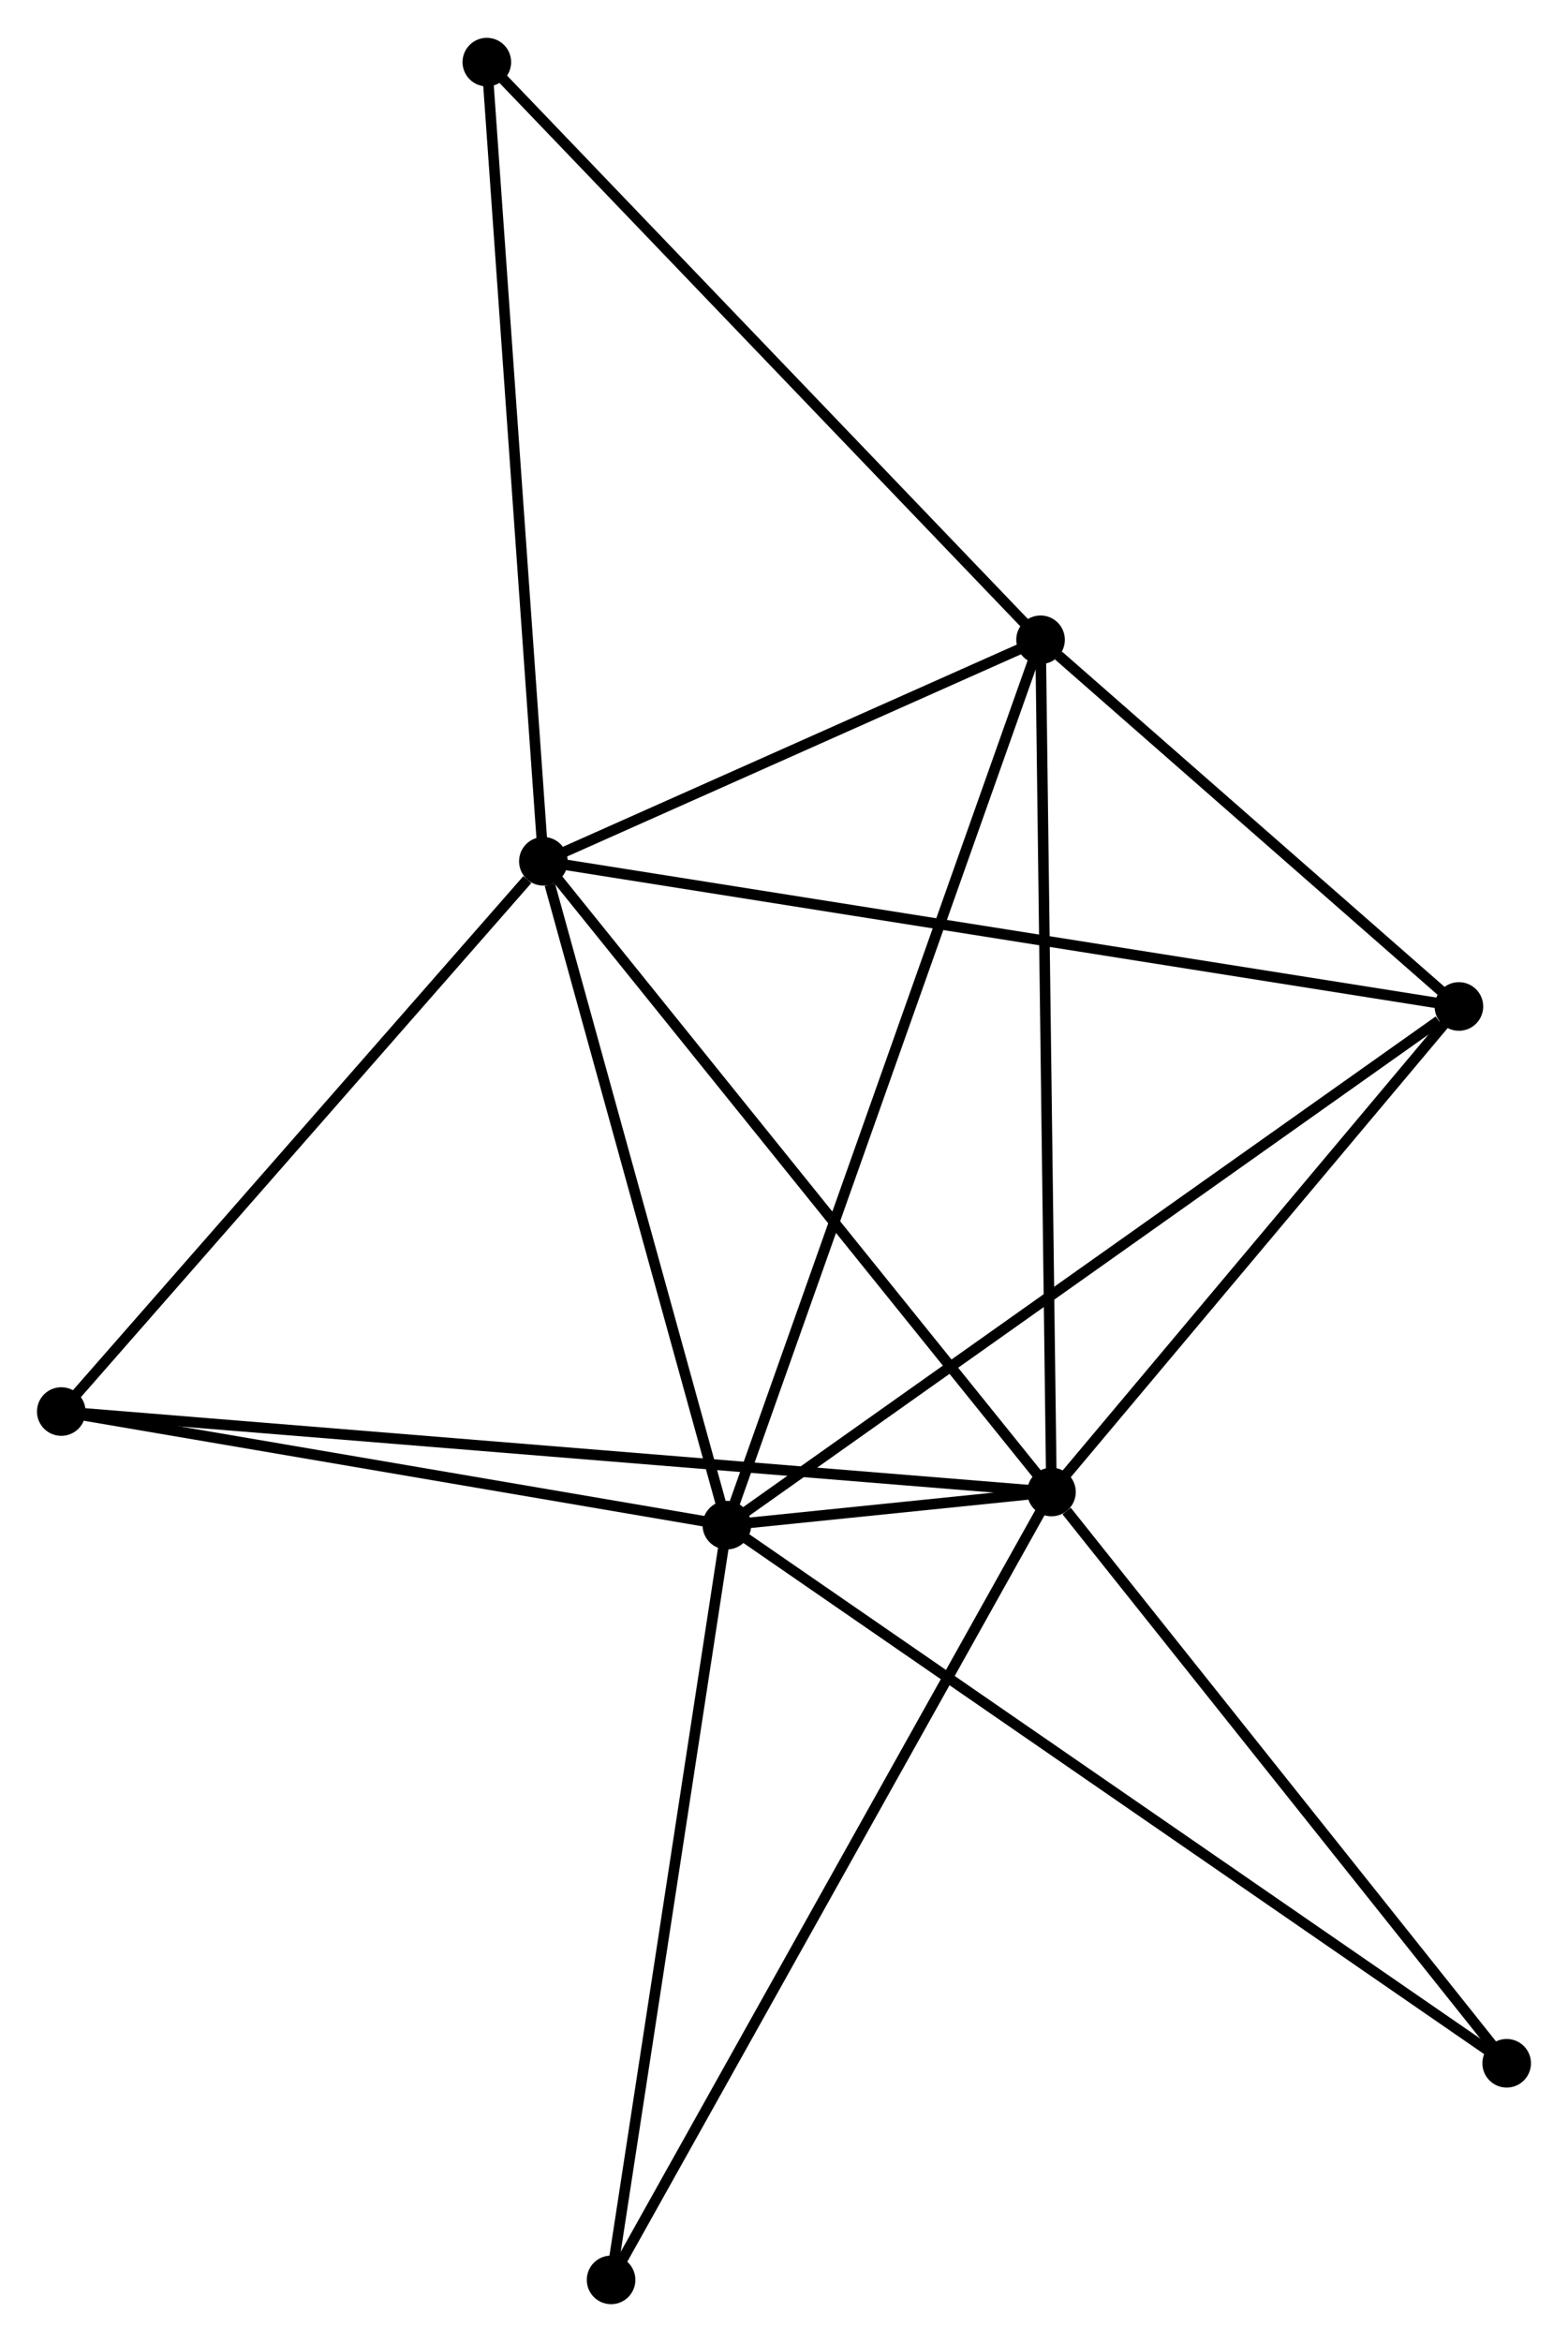 <?xml version="1.0" encoding="UTF-8" standalone="no"?>
<!DOCTYPE svg PUBLIC "-//W3C//DTD SVG 1.1//EN"
 "http://www.w3.org/Graphics/SVG/1.1/DTD/svg11.dtd">
<!-- Generated by graphviz version 2.36.0 (20140111.2315)
 -->
<!-- Title: %3 Pages: 1 -->
<svg width="148pt" height="221pt"
 viewBox="0.00 0.00 148.42 221.47" xmlns="http://www.w3.org/2000/svg" xmlns:xlink="http://www.w3.org/1999/xlink">
<g id="graph0" class="graph" transform="scale(1 1) rotate(0) translate(4 217.466)">
<title>%3</title>
<!-- 0 -->
<g id="node1" class="node"><title>0</title>
<ellipse fill="black" stroke="black" cx="64.801" cy="-73.221" rx="1.8" ry="1.8"/>
</g>
<!-- 1 -->
<g id="node2" class="node"><title>1</title>
<ellipse fill="black" stroke="black" cx="95.529" cy="-76.359" rx="1.8" ry="1.8"/>
</g>
<!-- 0&#45;&#45;1 -->
<g id="edge1" class="edge"><title>0&#45;&#45;1</title>
<path fill="none" stroke="black" d="M66.817,-73.426C72.371,-73.994 87.855,-75.575 93.465,-76.148"/>
</g>
<!-- 2 -->
<g id="node3" class="node"><title>2</title>
<ellipse fill="black" stroke="black" cx="47.433" cy="-136.041" rx="1.8" ry="1.8"/>
</g>
<!-- 0&#45;&#45;2 -->
<g id="edge2" class="edge"><title>0&#45;&#45;2</title>
<path fill="none" stroke="black" d="M64.3,-75.033C61.808,-84.045 50.763,-123.995 48.041,-133.842"/>
</g>
<!-- 3 -->
<g id="node4" class="node"><title>3</title>
<ellipse fill="black" stroke="black" cx="94.494" cy="-157.002" rx="1.8" ry="1.8"/>
</g>
<!-- 0&#45;&#45;3 -->
<g id="edge3" class="edge"><title>0&#45;&#45;3</title>
<path fill="none" stroke="black" d="M65.421,-74.97C69.285,-85.874 90.023,-144.386 93.877,-155.262"/>
</g>
<!-- 4 -->
<g id="node5" class="node"><title>4</title>
<ellipse fill="black" stroke="black" cx="134.094" cy="-122.303" rx="1.8" ry="1.8"/>
</g>
<!-- 0&#45;&#45;4 -->
<g id="edge4" class="edge"><title>0&#45;&#45;4</title>
<path fill="none" stroke="black" d="M66.513,-74.434C76.017,-81.165 122.198,-113.877 132.186,-120.952"/>
</g>
<!-- 5 -->
<g id="node6" class="node"><title>5</title>
<ellipse fill="black" stroke="black" cx="1.8" cy="-83.972" rx="1.8" ry="1.8"/>
</g>
<!-- 0&#45;&#45;5 -->
<g id="edge5" class="edge"><title>0&#45;&#45;5</title>
<path fill="none" stroke="black" d="M62.983,-73.531C53.945,-75.073 13.88,-81.91 4.005,-83.596"/>
</g>
<!-- 6 -->
<g id="node7" class="node"><title>6</title>
<ellipse fill="black" stroke="black" cx="53.842" cy="-1.8" rx="1.8" ry="1.8"/>
</g>
<!-- 0&#45;&#45;6 -->
<g id="edge6" class="edge"><title>0&#45;&#45;6</title>
<path fill="none" stroke="black" d="M64.484,-71.16C62.884,-60.731 55.692,-13.861 54.138,-3.733"/>
</g>
<!-- 7 -->
<g id="node8" class="node"><title>7</title>
<ellipse fill="black" stroke="black" cx="138.616" cy="-22.299" rx="1.8" ry="1.8"/>
</g>
<!-- 0&#45;&#45;7 -->
<g id="edge7" class="edge"><title>0&#45;&#45;7</title>
<path fill="none" stroke="black" d="M66.342,-72.157C75.949,-65.53 127.501,-29.967 137.083,-23.357"/>
</g>
<!-- 1&#45;&#45;2 -->
<g id="edge8" class="edge"><title>1&#45;&#45;2</title>
<path fill="none" stroke="black" d="M94.34,-77.834C87.744,-86.019 55.69,-125.795 48.757,-134.398"/>
</g>
<!-- 1&#45;&#45;3 -->
<g id="edge9" class="edge"><title>1&#45;&#45;3</title>
<path fill="none" stroke="black" d="M95.504,-78.352C95.36,-89.509 94.659,-144.104 94.519,-155.078"/>
</g>
<!-- 1&#45;&#45;4 -->
<g id="edge10" class="edge"><title>1&#45;&#45;4</title>
<path fill="none" stroke="black" d="M96.812,-77.887C102.668,-84.863 126.82,-113.637 132.766,-120.721"/>
</g>
<!-- 1&#45;&#45;5 -->
<g id="edge11" class="edge"><title>1&#45;&#45;5</title>
<path fill="none" stroke="black" d="M93.572,-76.518C81.374,-77.508 15.914,-82.826 3.747,-83.814"/>
</g>
<!-- 1&#45;&#45;6 -->
<g id="edge12" class="edge"><title>1&#45;&#45;6</title>
<path fill="none" stroke="black" d="M94.499,-74.516C88.731,-64.2 60.509,-13.725 54.836,-3.579"/>
</g>
<!-- 1&#45;&#45;7 -->
<g id="edge13" class="edge"><title>1&#45;&#45;7</title>
<path fill="none" stroke="black" d="M96.963,-74.56C103.621,-66.206 131.459,-31.279 137.469,-23.738"/>
</g>
<!-- 2&#45;&#45;3 -->
<g id="edge14" class="edge"><title>2&#45;&#45;3</title>
<path fill="none" stroke="black" d="M49.455,-136.942C57.196,-140.39 84.894,-152.726 92.531,-156.128"/>
</g>
<!-- 2&#45;&#45;4 -->
<g id="edge15" class="edge"><title>2&#45;&#45;4</title>
<path fill="none" stroke="black" d="M49.243,-135.754C60.521,-133.966 121.045,-124.371 132.294,-122.588"/>
</g>
<!-- 2&#45;&#45;5 -->
<g id="edge16" class="edge"><title>2&#45;&#45;5</title>
<path fill="none" stroke="black" d="M45.915,-134.309C38.863,-126.262 9.38,-92.621 3.015,-85.358"/>
</g>
<!-- 8 -->
<g id="node9" class="node"><title>8</title>
<ellipse fill="black" stroke="black" cx="42.082" cy="-211.666" rx="1.8" ry="1.8"/>
</g>
<!-- 2&#45;&#45;8 -->
<g id="edge17" class="edge"><title>2&#45;&#45;8</title>
<path fill="none" stroke="black" d="M47.301,-137.91C46.561,-148.373 42.938,-199.57 42.21,-209.862"/>
</g>
<!-- 3&#45;&#45;4 -->
<g id="edge18" class="edge"><title>3&#45;&#45;4</title>
<path fill="none" stroke="black" d="M96.195,-155.511C102.709,-149.803 126.016,-129.381 132.443,-123.75"/>
</g>
<!-- 3&#45;&#45;8 -->
<g id="edge19" class="edge"><title>3&#45;&#45;8</title>
<path fill="none" stroke="black" d="M93.198,-158.353C86.01,-165.85 51.08,-202.281 43.525,-210.161"/>
</g>
</g>
</svg>
